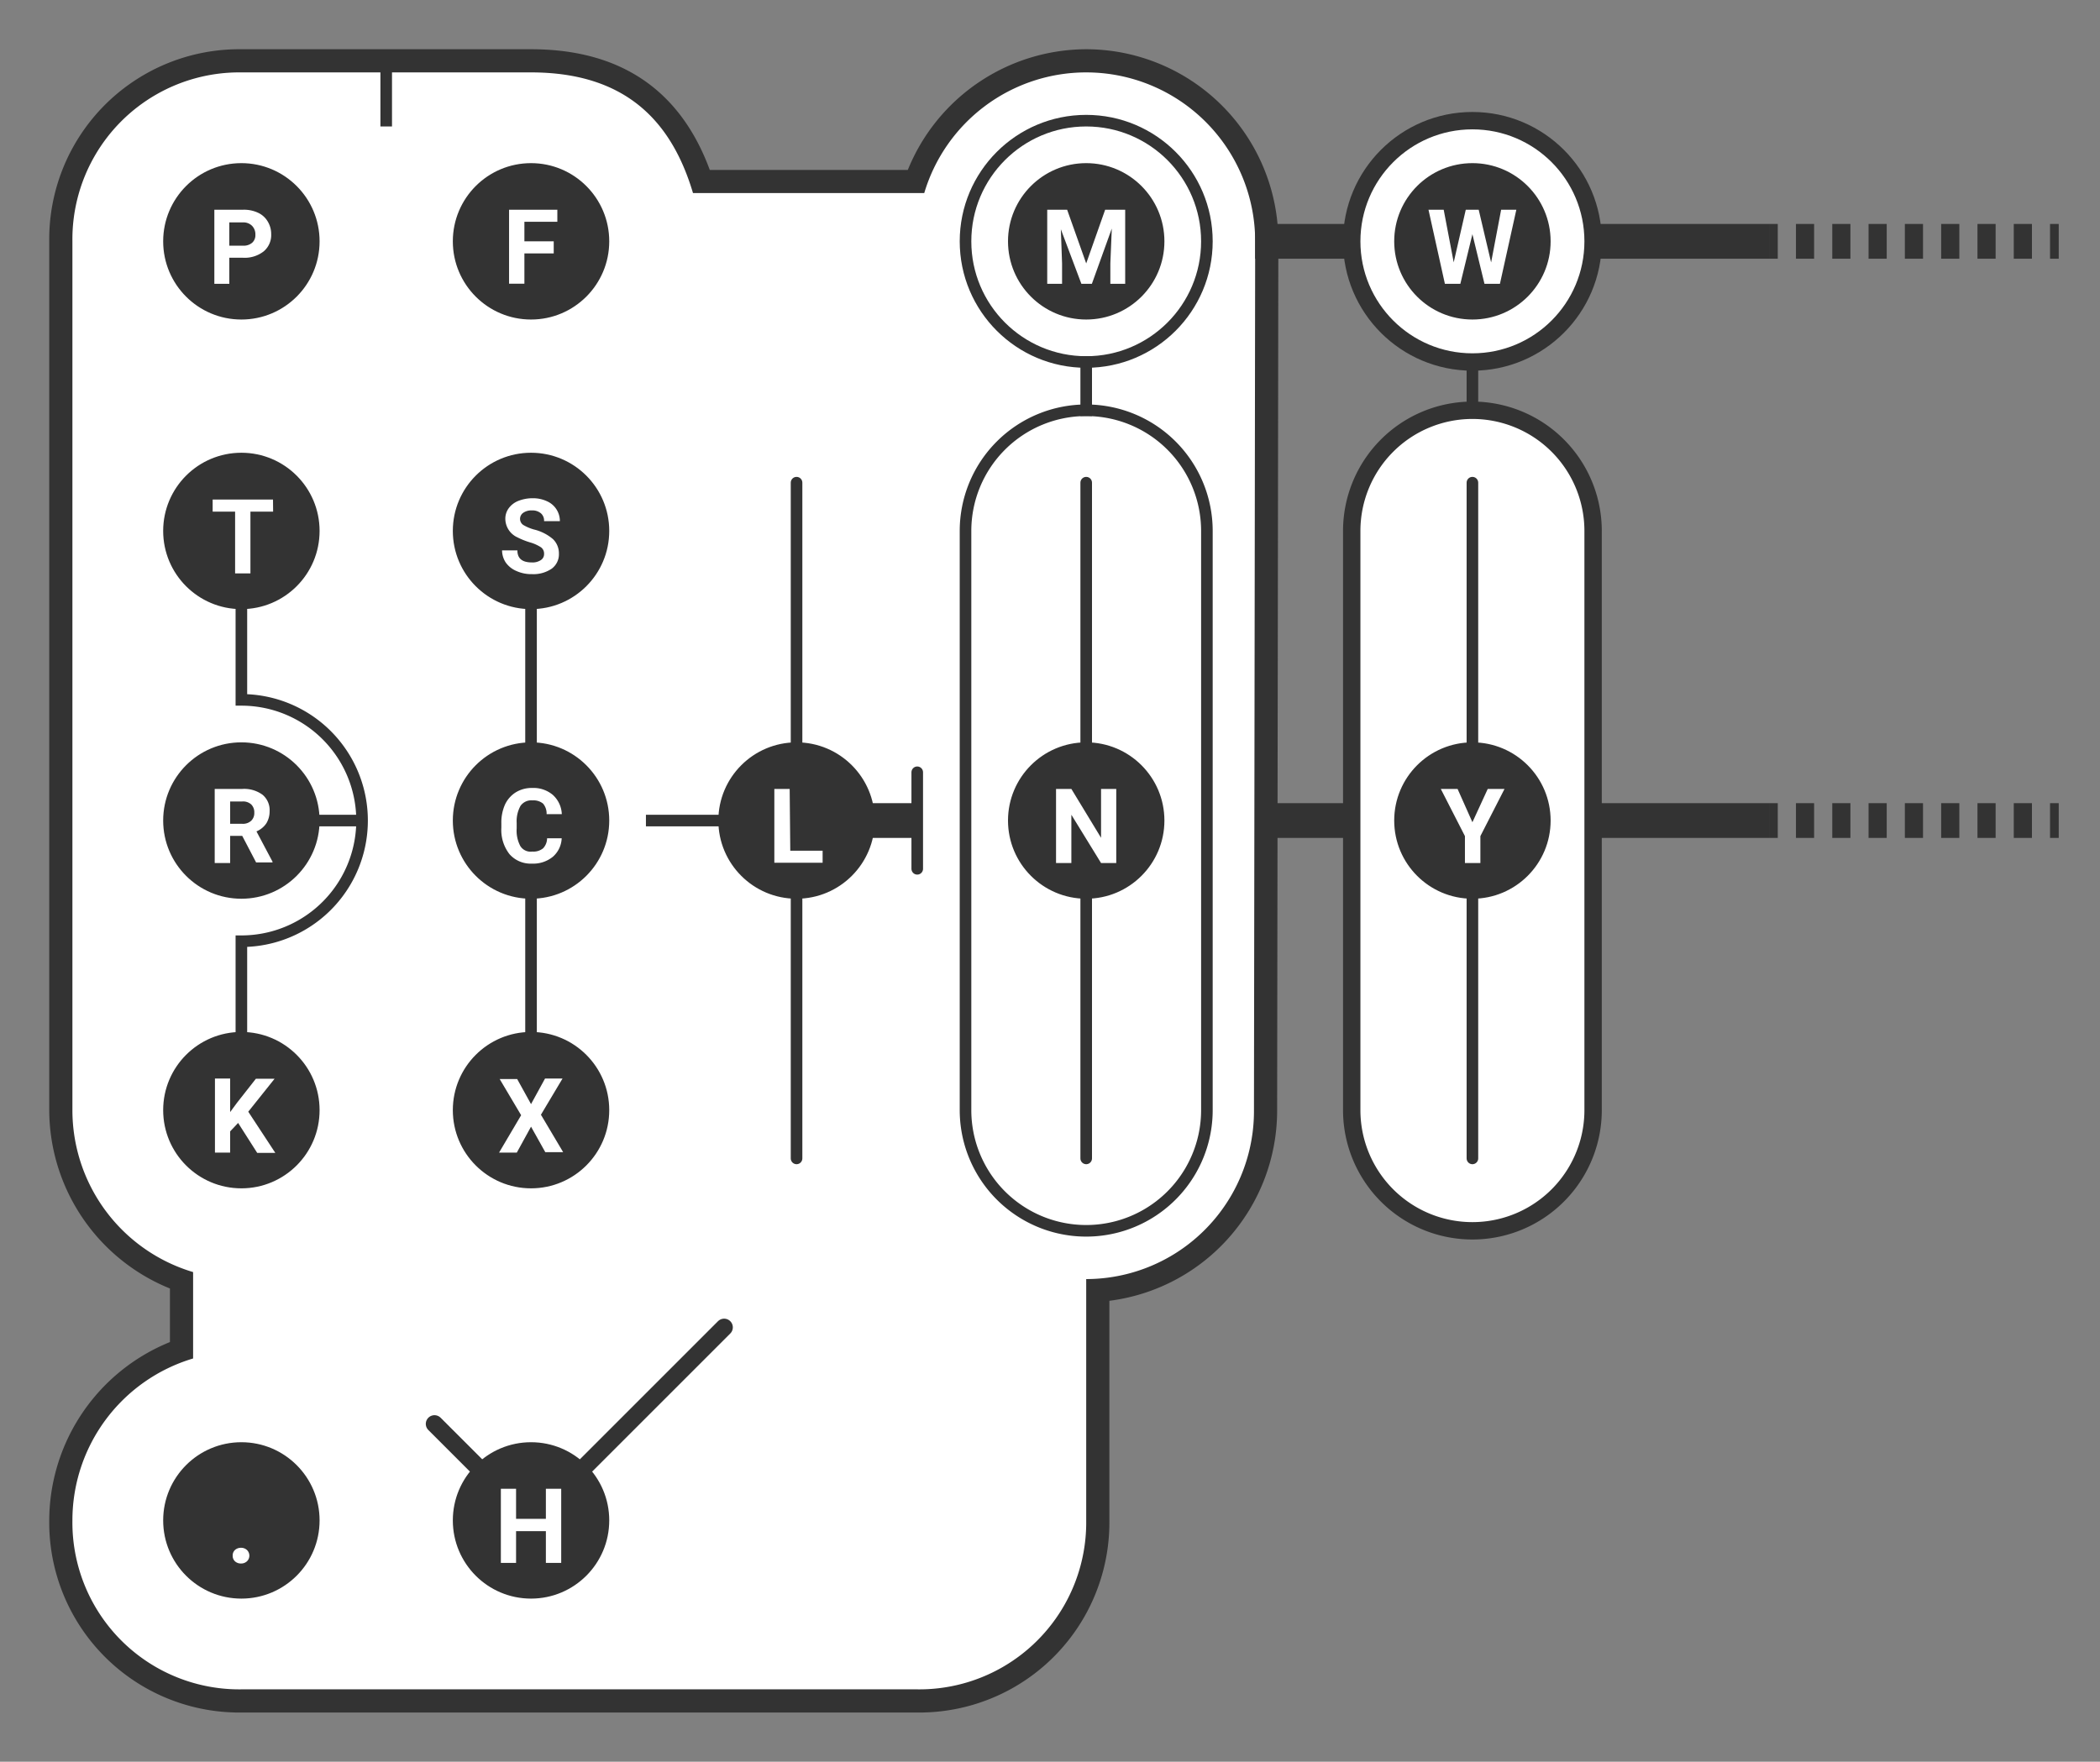 <svg xmlns="http://www.w3.org/2000/svg" width="174" height="146" viewBox="0 0 174 146"><rect x="0" y="0" width="174" height="146" fill="#808080" stroke="none"/><title>P&amp;apos;emek$1</title><polygon points="57.42 96 57.42 96 57.42 96 57.42 96" style="fill:#fff"/><polyline points="57.42 96 57.42 96 57.42 96 57.42 96" style="fill:#333"/><path d="M20,141A14.8,14.8,0,0,1,5,126a15.07,15.07,0,0,1,10-14.12v-5.76A15.07,15.07,0,0,1,5,92V20A14.8,14.8,0,0,1,20,5H44c7.27,0,11.89,3.27,14.12,10H75.88A15,15,0,0,1,105,20l-.1,72A14.94,14.94,0,0,1,91,106.93V126a14.8,14.8,0,0,1-15,15Z" style="fill:#fff"/><path d="M90,6a14,14,0,0,1,14,14l-.1,72A13.92,13.92,0,0,1,90,106v20a13.83,13.83,0,0,1-14,14H20A13.83,13.83,0,0,1,6,126a14,14,0,0,1,10-13.42v-7.16A14,14,0,0,1,6,92V20A13.83,13.83,0,0,1,20,6H44c8,0,11.7,4.22,13.42,10H76.58A14,14,0,0,1,90,6M57.42,96h0M90,4.08a16,16,0,0,0-14.78,10H58.81c-2.45-6.64-7.42-10-14.81-10H20A15.75,15.75,0,0,0,4.08,20V92a16,16,0,0,0,10,14.78v4.44A16,16,0,0,0,4.08,126,15.75,15.75,0,0,0,20,141.92H76A15.75,15.75,0,0,0,91.92,126V107.8A15.9,15.9,0,0,0,105.82,92l.1-72A15.94,15.94,0,0,0,90,4.08Z" style="fill:#333"/><line x1="146.58" y1="20" x2="132" y2="20" style="fill:none;stroke:#333;stroke-miterlimit:10;stroke-width:2.88px"/><line x1="112" y1="20" x2="104" y2="20" style="fill:none;stroke:#333;stroke-miterlimit:10;stroke-width:2.88px"/><line x1="112" y1="68" x2="104" y2="68" style="fill:none;stroke:#333;stroke-miterlimit:10;stroke-width:2.88px"/><line x1="146.58" y1="68" x2="132" y2="68" style="fill:none;stroke:#333;stroke-miterlimit:10;stroke-width:2.88px"/><line x1="170.58" y1="20" x2="169.86" y2="20" style="fill:none;stroke:#333;stroke-miterlimit:10;stroke-width:2.88px"/><line x1="168.36" y1="20" x2="148.05" y2="20" style="fill:none;stroke:#333;stroke-miterlimit:10;stroke-width:2.88px;stroke-dasharray:1.504,1.504"/><line x1="147.3" y1="20" x2="146.58" y2="20" style="fill:none;stroke:#333;stroke-miterlimit:10;stroke-width:2.88px"/><line x1="170.58" y1="68" x2="169.86" y2="68" style="fill:none;stroke:#333;stroke-miterlimit:10;stroke-width:2.88px"/><line x1="168.36" y1="68" x2="148.05" y2="68" style="fill:none;stroke:#333;stroke-miterlimit:10;stroke-width:2.88px;stroke-dasharray:1.504,1.504"/><line x1="147.3" y1="68" x2="146.58" y2="68" style="fill:none;stroke:#333;stroke-miterlimit:10;stroke-width:2.88px"/><rect width="174" height="146" style="fill:none"/><line x1="44" y1="126" x2="60" y2="110" style="fill:none;stroke:#333;stroke-linecap:round;stroke-miterlimit:10;stroke-width:1.44px"/><path d="M20,50v8a10,10,0,0,1,0,20v8" style="fill:#fff;stroke:#333;stroke-linecap:square;stroke-miterlimit:10;stroke-width:0.96px"/><line x1="26" y1="68" x2="30" y2="68" style="fill:none;stroke:#333;stroke-linejoin:round;stroke-width:0.96px"/><line x1="54" y1="68" x2="60" y2="68" style="fill:none;stroke:#333;stroke-linecap:square;stroke-linejoin:round;stroke-width:0.96px"/><line x1="32" y1="10" x2="32" y2="6" style="fill:none;stroke:#333;stroke-linecap:square;stroke-miterlimit:10;stroke-width:0.96px"/><line x1="44" y1="50" x2="44" y2="86" style="fill:none;stroke:#333;stroke-linecap:square;stroke-miterlimit:10;stroke-width:0.96px"/><line x1="44" y1="126" x2="36" y2="118" style="fill:none;stroke:#333;stroke-linecap:round;stroke-miterlimit:10;stroke-width:1.44px"/><circle cx="66" cy="68" r="6" style="fill:#333;stroke:#333;stroke-miterlimit:10;stroke-width:0.96px"/><circle cx="20" cy="20" r="6" style="fill:#333;stroke:#333;stroke-miterlimit:10;stroke-width:0.96px"/><circle cx="20" cy="44" r="6" style="fill:#333;stroke:#333;stroke-miterlimit:10;stroke-width:0.96px"/><circle cx="20" cy="68" r="6" style="fill:#333;stroke:#333;stroke-miterlimit:10;stroke-width:0.96px"/><circle cx="20" cy="92" r="6" style="fill:#333;stroke:#333;stroke-miterlimit:10;stroke-width:0.96px"/><circle cx="20" cy="126" r="6" style="fill:#333;stroke:#333;stroke-miterlimit:10;stroke-width:0.96px"/><circle cx="44" cy="126" r="6" style="fill:#333;stroke:#333;stroke-miterlimit:10;stroke-width:0.96px"/><circle cx="44" cy="92" r="6" style="fill:#333;stroke:#333;stroke-miterlimit:10;stroke-width:0.96px"/><circle cx="44" cy="20" r="6" style="fill:#333;stroke:#333;stroke-miterlimit:10;stroke-width:0.96px"/><circle cx="44" cy="44" r="6" style="fill:#333;stroke:#333;stroke-miterlimit:10;stroke-width:0.96px"/><circle cx="44" cy="68" r="6" style="fill:#333;stroke:#333;stroke-miterlimit:10;stroke-width:0.96px"/><circle cx="90" cy="20" r="10" style="fill:#fff;stroke:#333;stroke-miterlimit:10;stroke-width:0.96px"/><path d="M90,34A10,10,0,0,0,80,44h0V92a10,10,0,0,0,20,0V44h0A10,10,0,0,0,90,34Z" style="fill:#fff;stroke:#333;stroke-miterlimit:10;stroke-width:0.96px"/><line x1="90" y1="40" x2="90" y2="96" style="fill:none;stroke:#333;stroke-linecap:round;stroke-miterlimit:10;stroke-width:0.96px"/><line x1="66" y1="40" x2="66" y2="96" style="fill:none;stroke:#333;stroke-linecap:round;stroke-miterlimit:10;stroke-width:0.96px"/><circle cx="90" cy="20" r="6" style="fill:#333;stroke:#333;stroke-miterlimit:10;stroke-width:0.96px"/><circle cx="90" cy="68" r="6" style="fill:#333;stroke:#333;stroke-miterlimit:10;stroke-width:0.96px"/><line x1="90" y1="34" x2="90" y2="30" style="fill:none;stroke:#333;stroke-linecap:square;stroke-miterlimit:10;stroke-width:0.96px"/><circle cx="122" cy="20" r="10" style="fill:#fff;stroke:#333;stroke-miterlimit:10;stroke-width:1.44px"/><path d="M122,34a10,10,0,0,0-10,10h0V92a10,10,0,0,0,20,0V44h0A10,10,0,0,0,122,34Z" style="fill:#fff;stroke:#333;stroke-miterlimit:10;stroke-width:1.44px"/><line x1="122" y1="40" x2="122" y2="96" style="fill:none;stroke:#333;stroke-linecap:round;stroke-miterlimit:10;stroke-width:0.96px"/><circle cx="122" cy="20" r="6" style="fill:#333;stroke:#333;stroke-miterlimit:10;stroke-width:0.96px"/><circle cx="122" cy="68" r="6" style="fill:#333;stroke:#333;stroke-miterlimit:10;stroke-width:0.96px"/><line x1="122" y1="34" x2="122" y2="30" style="fill:none;stroke:#333;stroke-linecap:square;stroke-miterlimit:10;stroke-width:0.96px"/><line x1="76.32" y1="68" x2="68" y2="68" style="fill:none;stroke:#333;stroke-miterlimit:10;stroke-width:2.88px"/><line x1="76" y1="64" x2="76" y2="72" style="fill:none;stroke:#333;stroke-linecap:round;stroke-miterlimit:10;stroke-width:0.96px"/><path d="M123.55,21.75l.83-4.37h1.26l-1.36,6.14H123l-1-4.11-1,4.11h-1.28l-1.36-6.14h1.26l.83,4.36,1-4.36h1.07Z" style="fill:#fff"/><path d="M122,68.14l1.27-2.76h1.39l-2,3.91v2.23h-1.28V69.29l-2-3.91h1.39Z" style="fill:#fff"/><path d="M92.49,71.52H91.23l-2.46-4v4H87.5V65.38h1.27l2.46,4.05V65.38h1.26Z" style="fill:#fff"/><path d="M88.42,17.38,90,21.83l1.57-4.45h1.66v6.14H92V21.84l.12-2.9-1.65,4.58h-.87L87.9,19,88,21.84v1.68H86.77V17.38Z" style="fill:#fff"/><path d="M45.88,21H43.45v2.51H42.18V17.38h4v1H43.45V20h2.43Z" style="fill:#fff"/><path d="M19,21.36v2.16H17.76V17.38h2.4a2.77,2.77,0,0,1,1.22.25,1.81,1.81,0,0,1,.8.72,2,2,0,0,1,.29,1.06,1.76,1.76,0,0,1-.62,1.42,2.55,2.55,0,0,1-1.71.53Zm0-1h1.13a1.08,1.08,0,0,0,.76-.24.83.83,0,0,0,.27-.67,1,1,0,0,0-.27-.73,1,1,0,0,0-.73-.29H19Z" style="fill:#fff"/><path d="M45.08,45.91a.64.64,0,0,0-.25-.55,3.31,3.31,0,0,0-.91-.41,6.31,6.31,0,0,1-1.05-.42,1.7,1.7,0,0,1-1-1.52,1.47,1.47,0,0,1,.28-.89,1.8,1.8,0,0,1,.8-.61,3.18,3.18,0,0,1,1.18-.22,2.72,2.72,0,0,1,1.17.24,1.79,1.79,0,0,1,1.09,1.66H45.08a.8.8,0,0,0-.26-.65,1.09,1.09,0,0,0-.75-.24,1.16,1.16,0,0,0-.72.2.61.61,0,0,0,0,1,3.68,3.68,0,0,0,.89.38,3.8,3.8,0,0,1,1.58.8,1.64,1.64,0,0,1,.49,1.2,1.48,1.48,0,0,1-.6,1.25,2.69,2.69,0,0,1-1.63.45,3,3,0,0,1-1.29-.26,2.06,2.06,0,0,1-.89-.71,1.84,1.84,0,0,1-.3-1h1.27c0,.68.4,1,1.21,1a1.22,1.22,0,0,0,.71-.18A.58.58,0,0,0,45.08,45.91Z" style="fill:#fff"/><path d="M22.63,42.4H20.75v5.12H19.48V42.4H17.62v-1h5Z" style="fill:#fff"/><path d="M46.54,69.47A2.14,2.14,0,0,1,45.81,71a2.57,2.57,0,0,1-1.74.57,2.33,2.33,0,0,1-1.86-.79,3.27,3.27,0,0,1-.67-2.18v-.38a3.65,3.65,0,0,1,.31-1.56,2.4,2.4,0,0,1,.89-1,2.52,2.52,0,0,1,1.35-.36,2.49,2.49,0,0,1,1.71.57,2.27,2.27,0,0,1,.75,1.6H45.29A1.27,1.27,0,0,0,45,66.6a1.23,1.23,0,0,0-.87-.27,1.09,1.09,0,0,0-1,.45,2.62,2.62,0,0,0-.32,1.41v.47a2.73,2.73,0,0,0,.3,1.45,1,1,0,0,0,1,.46A1.25,1.25,0,0,0,45,70.3a1.22,1.22,0,0,0,.33-.83Z" style="fill:#fff"/><path d="M65.48,70.5h2.68v1h-4V65.38h1.27Z" style="fill:#fff"/><path d="M20.07,69.27h-1v2.25H17.79V65.38h2.29a2.58,2.58,0,0,1,1.67.48,1.66,1.66,0,0,1,.59,1.37,1.91,1.91,0,0,1-.27,1,1.85,1.85,0,0,1-.82.67l1.33,2.51v.06H21.22Zm-1-1h1a1,1,0,0,0,.74-.25.87.87,0,0,0,.26-.67.91.91,0,0,0-.25-.68,1,1,0,0,0-.75-.25h-1Z" style="fill:#fff"/><path d="M44,91.5l1.16-2.12h1.45l-1.79,3,1.84,3.1H45.18L44,93.37l-1.18,2.15H41.35l1.83-3.1-1.78-3h1.45Z" style="fill:#fff"/><path d="M19.73,93.06l-.66.7v1.76H17.81V89.38h1.26v2.78l.56-.76,1.57-2h1.55l-2.18,2.73,2.24,3.41h-1.5Z" style="fill:#fff"/><path d="M19.28,128.92a.61.61,0,0,1,.19-.47.71.71,0,0,1,.49-.18.7.7,0,0,1,.5.18.65.65,0,0,1,0,.94.7.7,0,0,1-.5.18.71.71,0,0,1-.49-.18A.61.61,0,0,1,19.28,128.92Z" style="fill:#fff"/><path d="M46.5,129.52H45.23v-2.63H42.76v2.63H41.5v-6.14h1.26v2.49h2.47v-2.49H46.5Z" style="fill:#fff"/></svg>